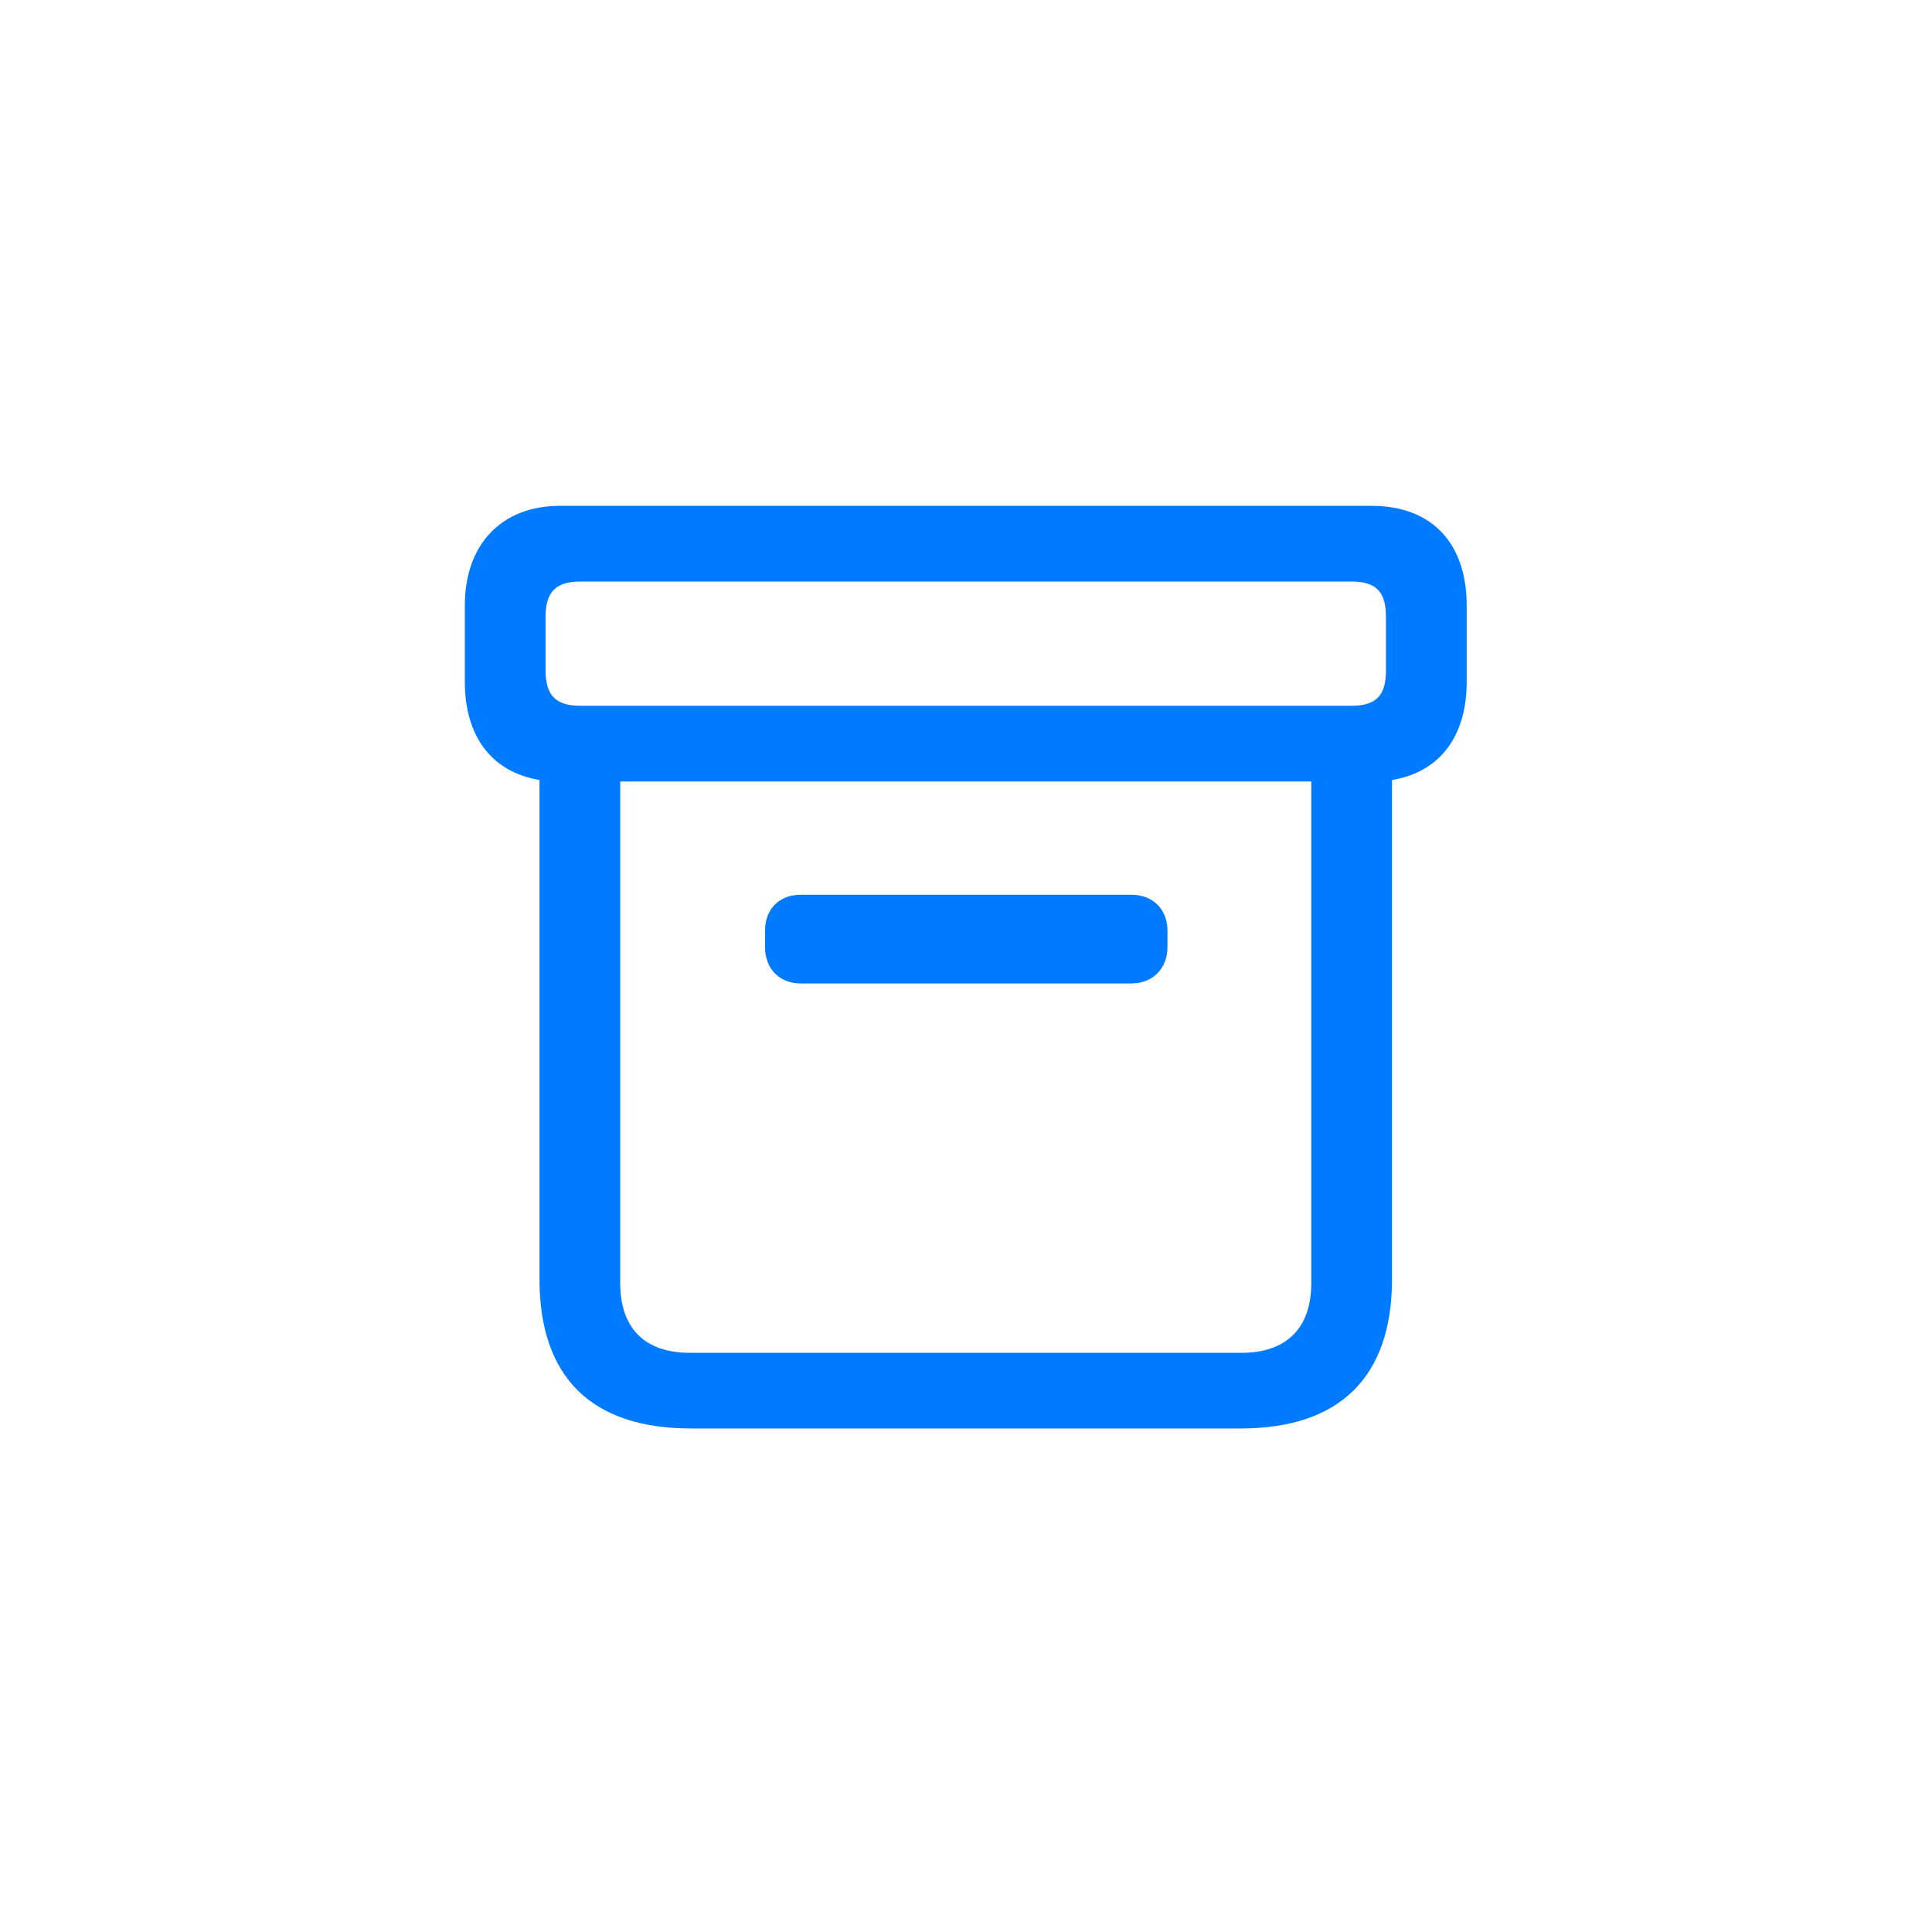 <svg xmlns="http://www.w3.org/2000/svg" width="32" height="32" fill="none" viewBox="0 0 32 32"><path fill="#007AFF" d="M11.443 23.66H20.549C22.184 23.66 23.056 22.814 23.056 21.186V12.919C23.861 12.786 24.293 12.18 24.293 11.292V10.03C24.293 9.018 23.736 8.378 22.715 8.378H9.276C8.305 8.378 7.699 9.018 7.699 10.03V11.292C7.699 12.18 8.131 12.786 8.936 12.919V21.186C8.936 22.822 9.808 23.66 11.443 23.66ZM9.617 11.69C9.202 11.69 9.036 11.516 9.036 11.101V10.221C9.036 9.806 9.202 9.632 9.617 9.632H22.383C22.798 9.632 22.956 9.806 22.956 10.221V11.101C22.956 11.516 22.798 11.69 22.383 11.69H9.617ZM11.426 22.407C10.679 22.407 10.273 22 10.273 21.253V12.944H21.719V21.253C21.719 22 21.304 22.407 20.565 22.407H11.426ZM13.261 16.289H18.739C19.088 16.289 19.337 16.048 19.337 15.683V15.418C19.337 15.052 19.088 14.82 18.739 14.82H13.261C12.912 14.82 12.671 15.052 12.671 15.418V15.683C12.671 16.048 12.912 16.289 13.261 16.289Z"/></svg>